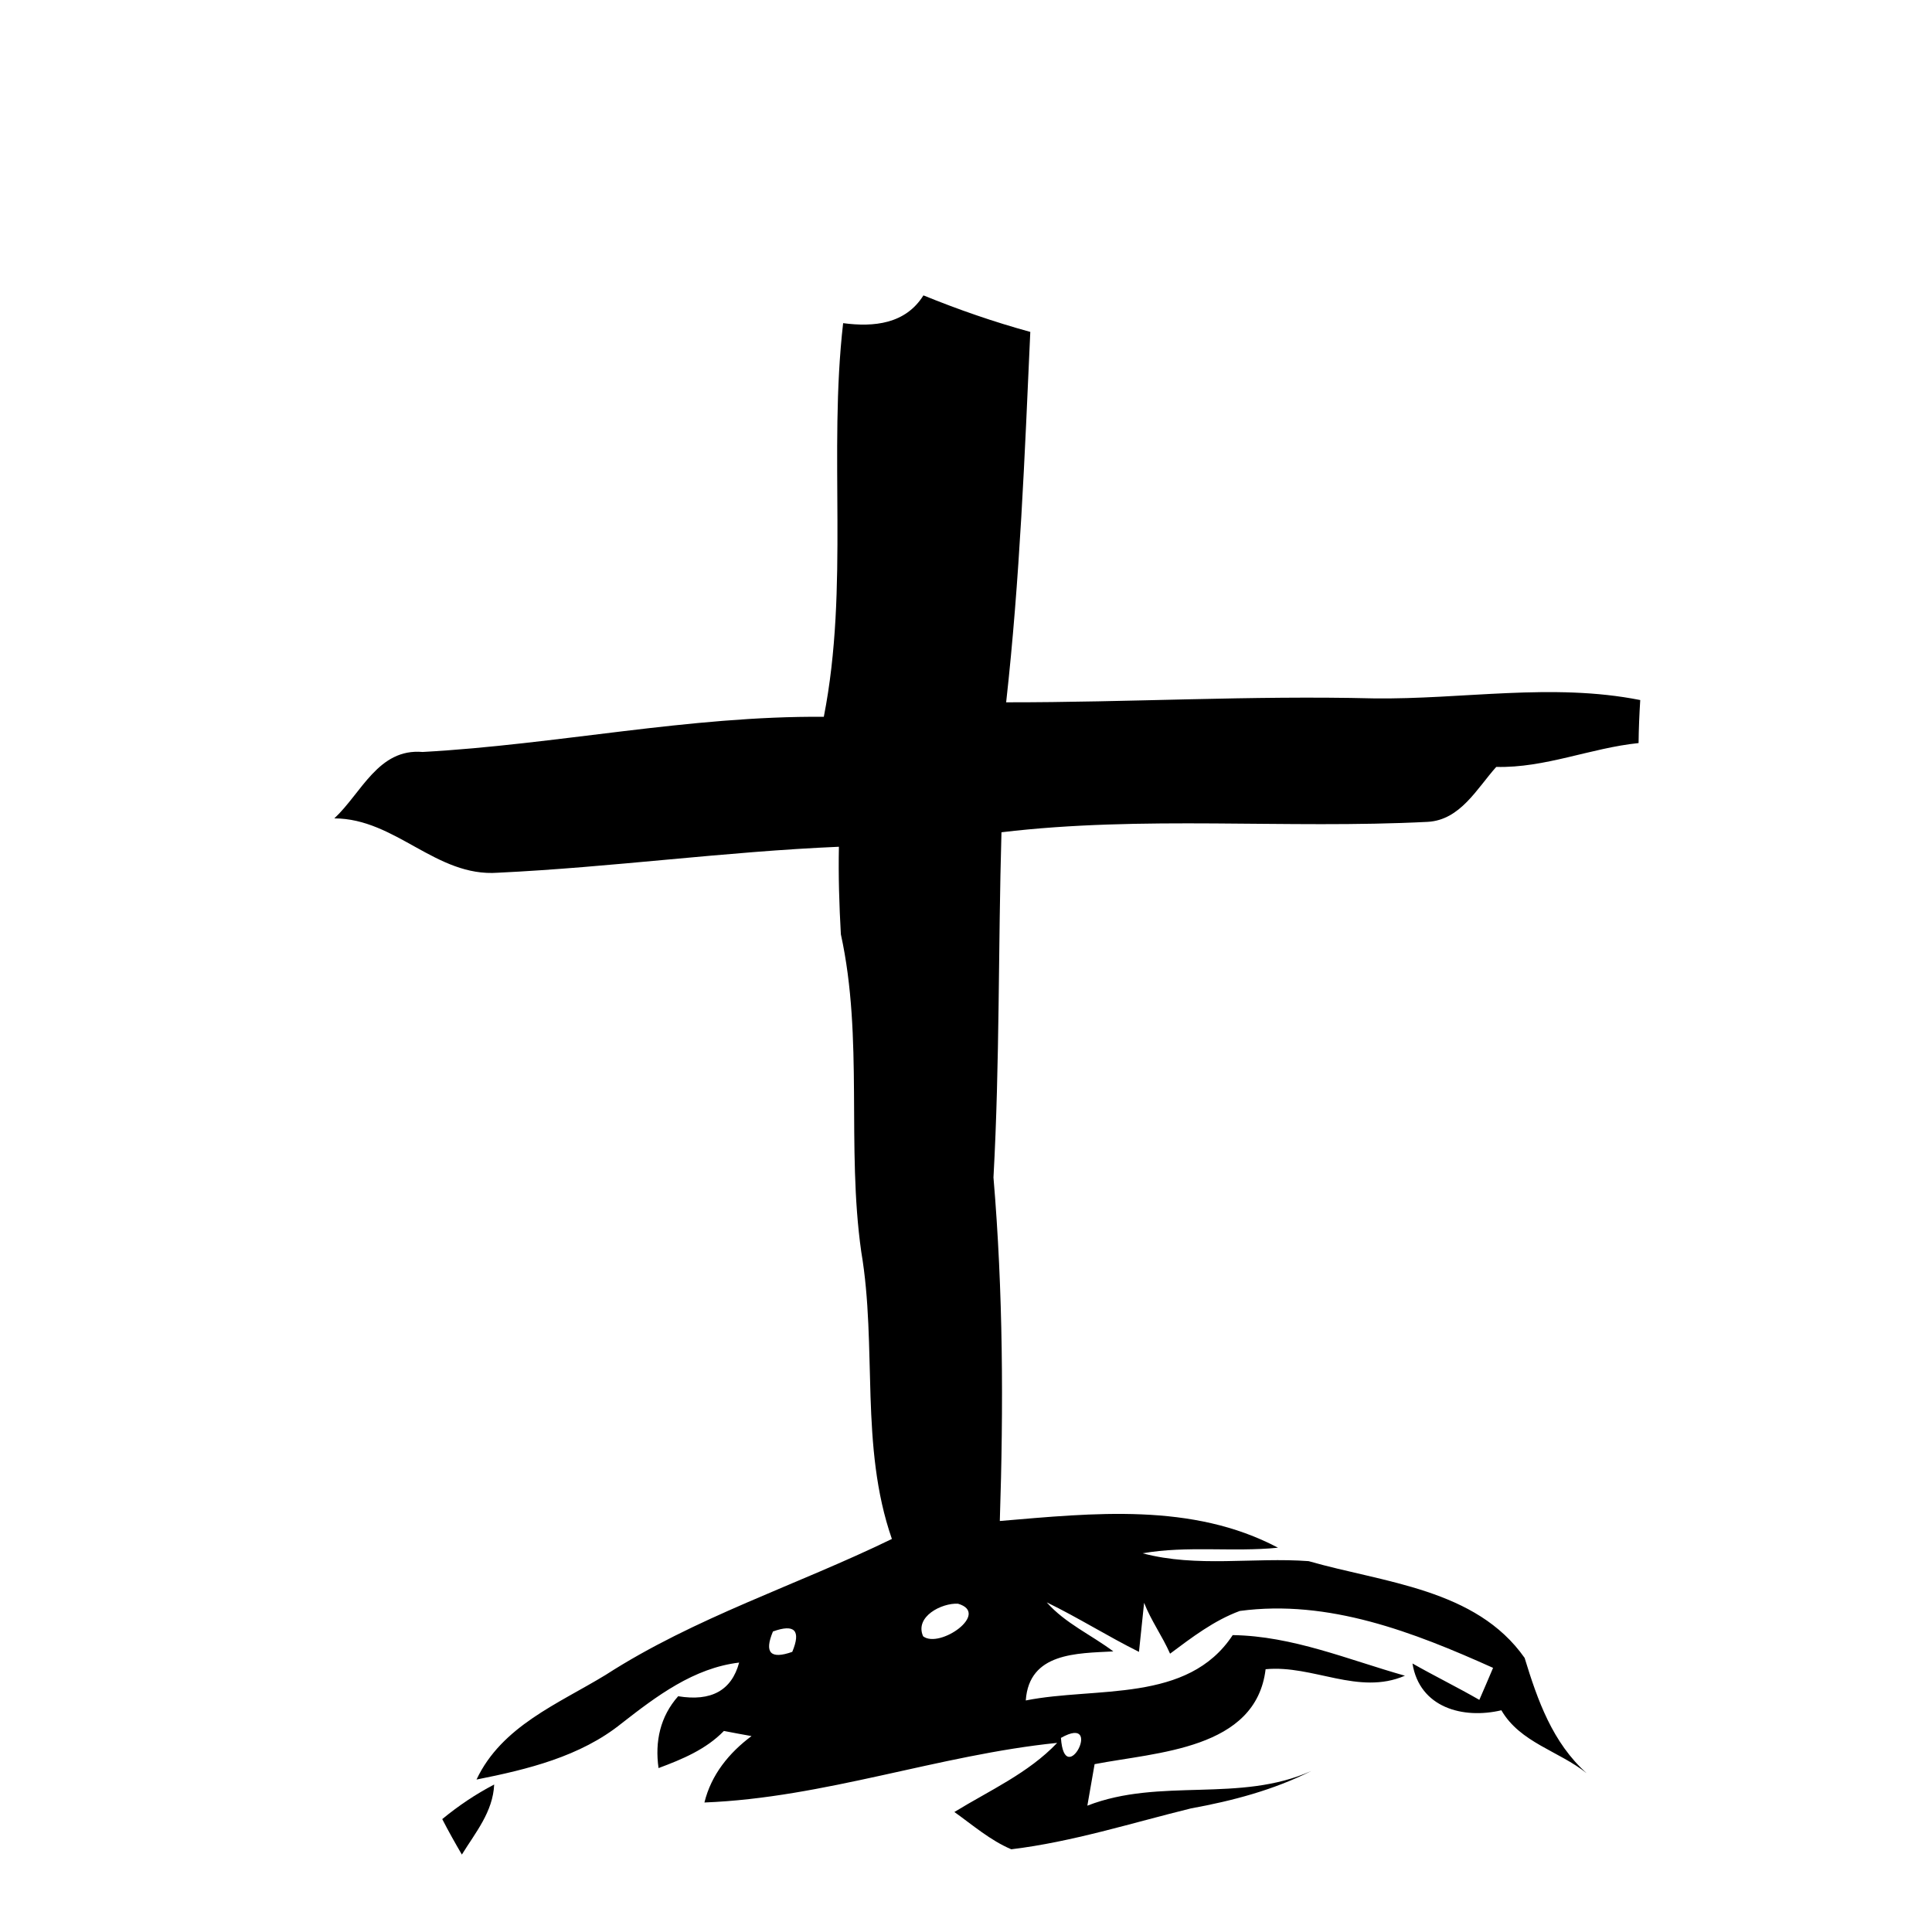 <?xml version="1.0" encoding="UTF-8" ?>
<!DOCTYPE svg PUBLIC "-//W3C//DTD SVG 1.1//EN" "http://www.w3.org/Graphics/SVG/1.1/DTD/svg11.dtd">
<svg width="128pt" height="128pt" viewBox="0 0 128 128" version="1.1" xmlns="http://www.w3.org/2000/svg">
<g id="#000000ff">
<path fill="#000000" opacity="1.00" d=" M 55.86 21.41 C 57.90 21.68 59.99 21.47 61.18 19.57 C 63.49 20.51 65.85 21.33 68.26 21.99 C 67.89 30.17 67.57 38.38 66.66 46.53 C 74.78 46.54 82.89 46.07 91.00 46.27 C 96.90 46.35 102.82 45.22 108.67 46.38 C 108.61 47.33 108.57 48.28 108.56 49.23 C 105.37 49.56 102.37 50.89 99.13 50.81 C 97.85 52.24 96.75 54.33 94.59 54.45 C 85.19 54.93 75.73 54.02 66.35 55.14 C 66.13 62.76 66.24 70.39 65.82 78.01 C 66.46 85.57 66.49 93.18 66.24 100.77 C 72.40 100.25 78.99 99.53 84.67 102.54 C 81.69 102.84 78.66 102.39 75.70 102.91 C 79.31 103.87 83.05 103.16 86.70 103.43 C 91.67 104.86 97.79 105.25 101.01 109.84 C 101.87 112.65 102.86 115.46 105.12 117.48 C 103.27 116.00 100.72 115.46 99.47 113.31 C 96.93 113.91 94.05 113.14 93.58 110.21 C 95.04 111.04 96.55 111.78 98.01 112.62 C 98.24 112.09 98.70 111.03 98.92 110.50 C 93.67 108.14 88.02 105.94 82.14 106.73 C 80.43 107.36 78.97 108.48 77.52 109.56 C 77.01 108.40 76.26 107.37 75.80 106.19 C 75.71 107.00 75.55 108.63 75.46 109.44 C 73.39 108.41 71.43 107.17 69.35 106.16 C 70.57 107.55 72.30 108.31 73.76 109.41 C 71.34 109.54 68.18 109.48 67.96 112.66 C 72.62 111.73 78.69 112.86 81.67 108.33 C 85.65 108.39 89.32 109.96 93.08 111.02 C 90.00 112.35 86.99 110.29 83.85 110.59 C 83.21 115.92 76.63 116.08 72.52 116.88 C 72.40 117.56 72.16 118.94 72.04 119.63 C 76.86 117.75 82.14 119.47 86.88 117.33 C 84.38 118.59 81.66 119.31 78.91 119.81 C 74.96 120.78 71.05 122.03 67.00 122.52 C 65.61 121.93 64.45 120.92 63.23 120.05 C 65.56 118.62 68.13 117.48 70.04 115.47 C 62.19 116.27 54.61 119.11 46.67 119.42 C 47.12 117.58 48.30 116.13 49.79 115.02 C 49.18 114.91 48.57 114.80 47.96 114.68 C 46.78 115.90 45.19 116.56 43.63 117.14 C 43.38 115.38 43.74 113.72 44.93 112.38 C 47.12 112.74 48.47 112.00 48.97 110.15 C 45.96 110.51 43.50 112.37 41.18 114.18 C 38.45 116.38 34.94 117.23 31.57 117.90 C 33.24 114.36 36.97 112.89 40.12 110.97 C 46.05 107.15 52.78 105.03 59.09 101.96 C 56.95 95.81 58.13 89.25 57.06 82.93 C 56.07 75.95 57.22 68.80 55.71 61.90 C 55.60 59.97 55.54 58.03 55.58 56.10 C 48.03 56.42 40.53 57.46 32.99 57.82 C 28.89 58.12 26.22 54.23 22.15 54.22 C 23.96 52.53 25.06 49.57 28.00 49.82 C 36.89 49.33 45.66 47.42 54.58 47.49 C 56.27 38.88 54.87 30.05 55.86 21.41 M 63.47 106.25 C 62.39 106.19 60.58 107.11 61.16 108.41 C 62.26 109.25 65.63 106.88 63.47 106.25 M 51.21 108.09 C 50.62 109.50 51.05 109.95 52.49 109.44 C 53.08 108.02 52.65 107.57 51.21 108.09 M 70.29 115.14 C 70.53 118.66 73.18 113.51 70.29 115.14 Z" />
<path fill="#000000" opacity="1.00" d=" M 29.30 120.52 C 30.37 119.64 31.51 118.87 32.74 118.23 C 32.66 120.04 31.50 121.41 30.60 122.87 C 30.15 122.10 29.71 121.32 29.30 120.52 Z" />
</g>
</svg>
